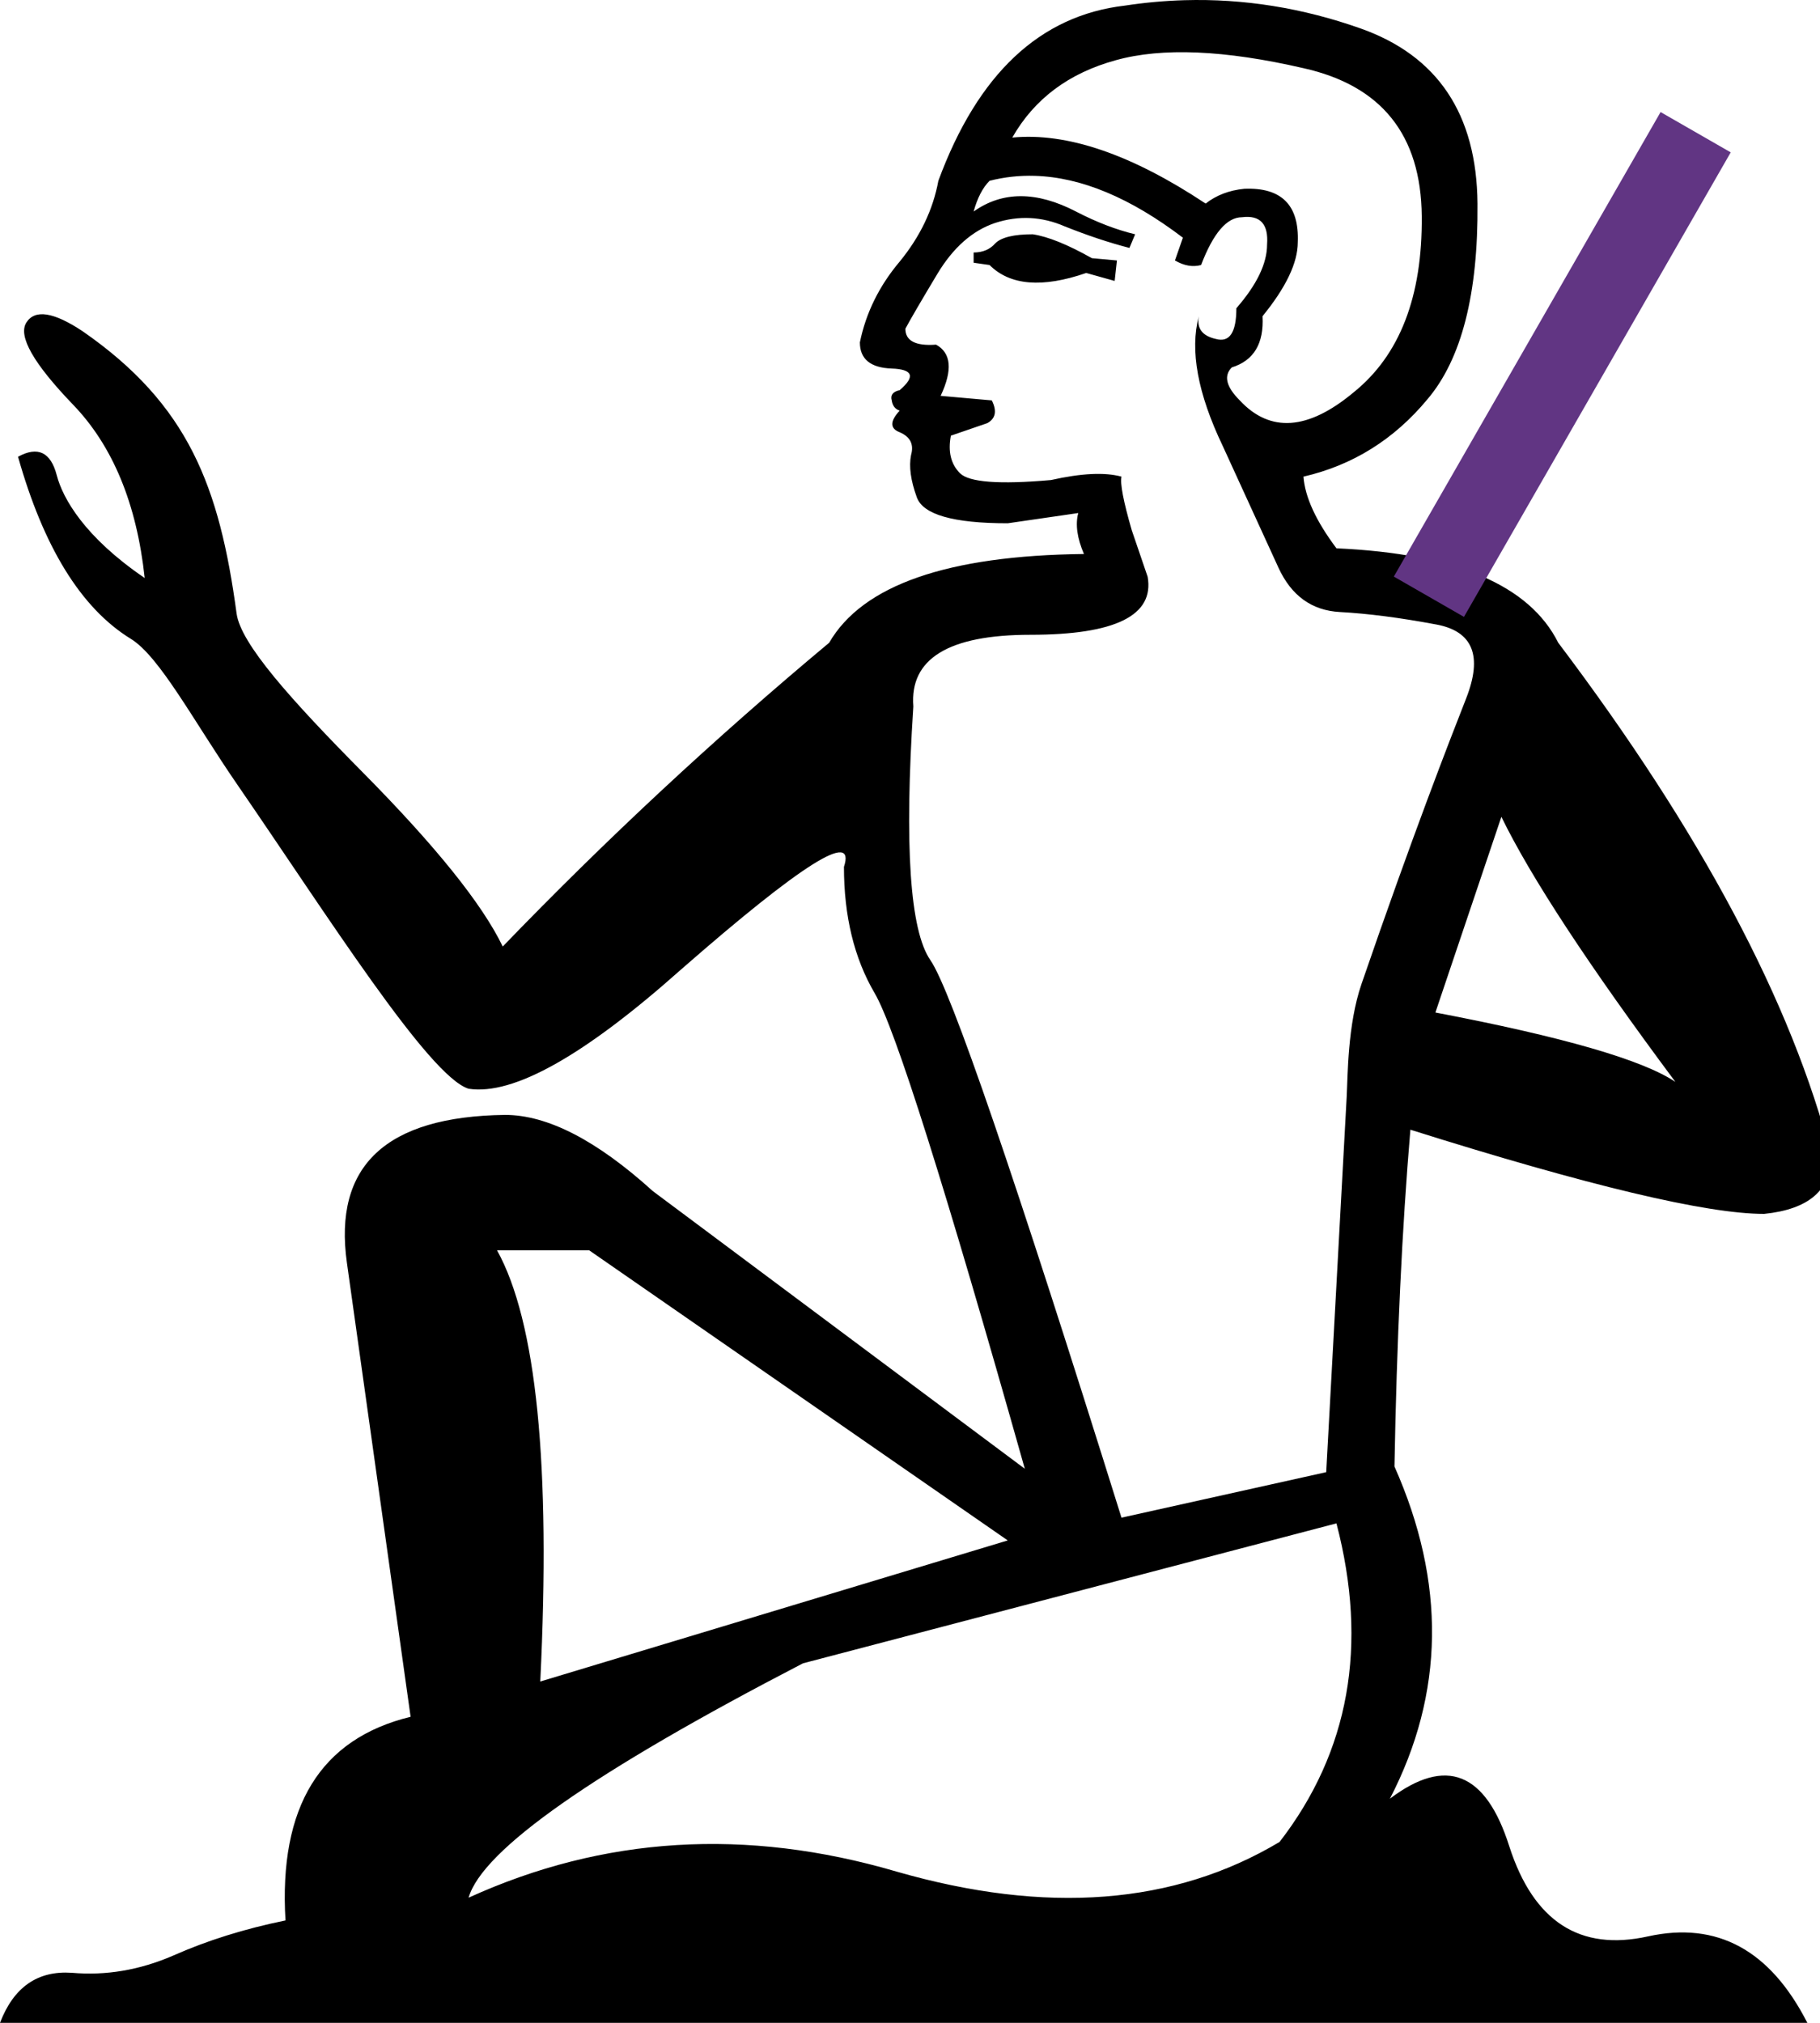 <?xml version="1.0" encoding="UTF-8" standalone="no"?>
<svg
   width="900"
   height="1000"
   version="1.1"
   id="svg1"
   sodipodi:docname="134F0.svg"
   inkscape:version="1.4.2 (f4327f4, 2025-05-13)"
   xmlns:inkscape="http://www.inkscape.org/namespaces/inkscape"
   xmlns:sodipodi="http://sodipodi.sourceforge.net/DTD/sodipodi-0.dtd"
   xmlns="http://www.w3.org/2000/svg"
   xmlns:svg="http://www.w3.org/2000/svg">
  <defs
     id="defs1" />
  <sodipodi:namedview
     id="namedview1"
     pagecolor="#ffffff"
     bordercolor="#666666"
     borderopacity="1.0"
     inkscape:showpageshadow="2"
     inkscape:pageopacity="0.0"
     inkscape:pagecheckerboard="0"
     inkscape:deskcolor="#d1d1d1"
     inkscape:zoom="0.3775"
     inkscape:cx="321.8543"
     inkscape:cy="245.03311"
     inkscape:window-width="1680"
     inkscape:window-height="998"
     inkscape:window-x="-8"
     inkscape:window-y="-8"
     inkscape:window-maximized="1"
     inkscape:current-layer="svg1"
     showguides="true">
    <sodipodi:guide
       position="900,1000"
       orientation="0,-1"
       id="guide1"
       inkscape:locked="false" />
    <sodipodi:guide
       position="900,0"
       orientation="0,-1"
       id="guide2"
       inkscape:locked="false" />
    <sodipodi:guide
       position="706.596,704.998"
       orientation="-0.867,0.498"
       id="guide3"
       inkscape:locked="false" />
  </sodipodi:namedview>
  <path
     id="path1"
     style="fill:#000000;stroke:none;stroke-width:1"
     d="M 585.689 0.098 C 575.917 0.379 566.111 1.27 556.268 2.77 C 514.271 7.644 483.522 36.516 464.023 89.387 C 461.399 103.636 455.025 116.948 444.9 129.322 C 434.776 141.321 428.215 154.632 425.215 169.256 C 425.215 177.505 430.464 181.818 440.963 182.193 C 451.462 182.568 452.775 186.129 444.9 192.879 C 441.526 193.629 440.213 195.317 440.963 197.941 C 441.338 200.566 442.651 202.254 444.9 203.004 C 440.026 208.253 440.026 211.815 444.9 213.689 C 450.15 215.939 452.025 219.69 450.525 224.939 C 449.4 230.564 450.338 237.501 453.338 245.75 C 456.338 254.374 471.336 258.686 498.334 258.686 L 533.205 253.625 C 531.705 259.25 532.643 265.999 536.018 273.873 C 468.523 274.623 426.528 289.246 410.029 317.744 C 353.409 364.99 299.599 415.047 248.604 467.918 C 238.479 446.92 215.419 418.235 179.422 381.863 C 143.8 345.866 119.011 318.236 116.99 303.271 C 108.532 240.637 93.25 200.047 40.869 163.76 C 26.508 154.217 17.228 152.786 13.027 159.471 C 8.826 166.152 16.541 179.692 36.172 200.092 C 55.803 220.491 67.596 249.041 71.553 285.742 C 41.837 265.524 31.048 246.412 28.068 234.959 C 25.089 223.506 18.705 220.45 8.914 225.791 C 21.416 270.054 39.847 300.557 64.705 315.824 C 79.001 324.604 95.848 356.658 117.346 387.871 C 161.504 451.985 212.059 532.174 231.73 538.227 C 253.854 541.601 288.914 521.914 336.91 479.168 C 396.53 427.047 423.339 410.173 417.34 428.547 C 417.34 452.92 422.403 473.732 432.527 490.98 C 442.651 508.229 467.4 586.597 506.771 726.086 L 322.848 588.846 C 295.1 563.723 270.727 551.162 249.729 551.162 C 190.858 551.912 164.799 576.285 171.549 624.281 L 203.045 848.699 C 158.424 859.573 137.801 893.134 141.176 949.379 C 120.927 953.504 102.366 959.315 85.492 966.814 C 68.994 973.939 52.309 976.752 35.436 975.252 C 18.562 974.127 6.749 982.376 0 1000 L 893.738 1000 C 875.365 964.003 849.118 949.755 814.996 957.254 C 781.249 964.753 758.374 949.942 746.375 912.82 C 734.751 876.073 715.066 868.199 687.318 889.197 C 714.316 837.077 715.066 782.331 689.568 724.961 C 690.693 662.716 693.319 607.221 697.443 558.475 C 785.561 586.222 843.868 600.096 872.365 600.096 C 894.488 597.846 905.551 588.284 905.551 571.41 C 886.052 495.666 841.055 411.111 770.561 317.744 C 756.312 289.246 719.753 273.685 660.883 271.061 C 650.759 257.562 645.322 245.749 644.572 235.625 C 668.945 230 689.38 217.252 705.879 197.379 C 722.753 177.506 731.004 145.258 730.627 100.637 C 730.252 56.39 710.942 27.518 672.695 14.02 C 644.01 3.895 615.007 -0.746 585.689 0.098 z M 592.123 25.971 C 607.591 26.627 625.074 29.205 644.572 33.705 C 683.194 42.329 702.691 66.703 703.066 106.824 C 703.441 146.571 692.193 175.63 669.32 194.004 C 646.822 212.752 628.073 214.065 613.074 197.941 C 606.325 191.192 605.012 185.756 609.137 181.631 C 620.011 178.256 625.074 169.819 624.324 156.32 C 635.948 142.071 641.76 129.884 641.76 119.76 C 642.51 101.386 633.698 92.574 615.324 93.324 C 607.825 94.074 601.451 96.512 596.201 100.637 C 559.454 76.264 527.582 65.389 500.584 68.014 C 511.458 48.89 528.519 36.142 551.768 29.768 C 563.204 26.58 576.656 25.315 592.123 25.971 z M 511.762 86.928 C 534.682 87.631 559.078 97.824 584.951 117.51 L 581.014 128.76 C 585.513 131.385 589.827 132.135 593.951 131.01 C 599.951 115.261 606.7 107.387 614.199 107.387 C 623.198 106.262 627.324 110.761 626.574 120.885 C 626.574 130.259 621.511 140.759 611.387 152.383 C 611.387 164.382 608.013 169.443 601.264 167.568 C 594.514 166.068 591.701 162.32 592.826 156.32 C 588.327 173.194 592.263 194.567 604.637 220.439 C 616.636 246.687 625.823 266.747 632.197 280.621 C 638.572 294.495 648.696 301.807 662.57 302.557 C 676.444 303.307 692.38 305.369 710.379 308.744 C 728.377 312.119 733.251 324.306 725.002 345.305 C 716.753 366.303 698.524 413.016 673.258 486.48 C 666.306 506.697 666.485 532.221 665.945 542.162 L 655.82 727.771 L 554.58 750.271 C 501.709 581.16 470.212 489.292 460.088 474.668 C 449.964 460.044 447.151 418.235 451.65 349.24 C 449.776 325.617 469.085 313.807 509.582 313.807 C 551.579 313.807 570.89 304.245 567.516 285.121 L 559.641 262.061 C 555.516 247.812 553.83 239 554.58 235.625 C 546.331 233.375 534.706 233.938 519.707 237.312 C 494.209 239.562 479.211 238.437 474.711 233.938 C 470.211 229.438 468.711 223.251 470.211 215.377 L 488.209 209.189 C 492.334 206.94 493.084 203.191 490.459 197.941 L 465.148 195.691 C 471.148 182.942 470.398 174.506 462.898 170.381 C 452.774 171.131 447.713 168.505 447.713 162.506 C 450.338 157.631 455.587 148.634 463.461 135.51 C 471.335 122.386 480.897 113.949 492.146 110.199 C 503.771 106.45 515.208 107.012 526.457 111.887 C 537.706 116.386 548.391 119.947 558.516 122.572 L 561.328 115.822 C 551.954 113.572 542.206 109.824 532.082 104.574 C 512.584 94.45 495.71 94.45 481.461 104.574 C 483.336 97.825 485.959 92.761 489.334 89.387 C 496.646 87.512 504.122 86.693 511.762 86.928 z M 510.707 115.822 C 501.333 115.822 495.146 117.323 492.146 120.322 C 489.522 123.322 485.961 124.822 481.461 124.822 L 481.461 129.885 L 489.334 131.01 C 499.458 141.134 515.394 142.447 537.143 134.947 L 551.205 138.883 L 552.33 128.76 L 539.955 127.635 C 527.956 120.885 518.206 116.947 510.707 115.822 z M 742.439 403.799 C 757.063 433.796 785.748 477.481 828.494 534.852 C 812.37 523.977 772.811 512.54 709.816 500.541 L 742.439 403.799 z M 245.793 618.094 L 291.352 618.094 L 498.334 761.52 L 267.166 831.264 C 272.416 724.397 265.291 653.341 245.793 618.094 z M 660.883 753.082 C 676.632 813.452 667.257 865.949 632.76 910.57 C 580.639 941.693 517.457 946.567 443.213 925.193 C 368.969 903.445 298.475 907.758 231.73 938.131 C 238.48 914.508 293.6 875.886 397.092 822.266 L 660.883 753.082 z " />
  <path
     style="fill:none;stroke:#613583;stroke-width:40;stroke-linecap:butt;stroke-linejoin:miter;stroke-dasharray:none;stroke-opacity:1"
     d="M 706.596,295.002 838.511,65.361"
     id="path2"
     sodipodi:nodetypes="cc" />
</svg>
